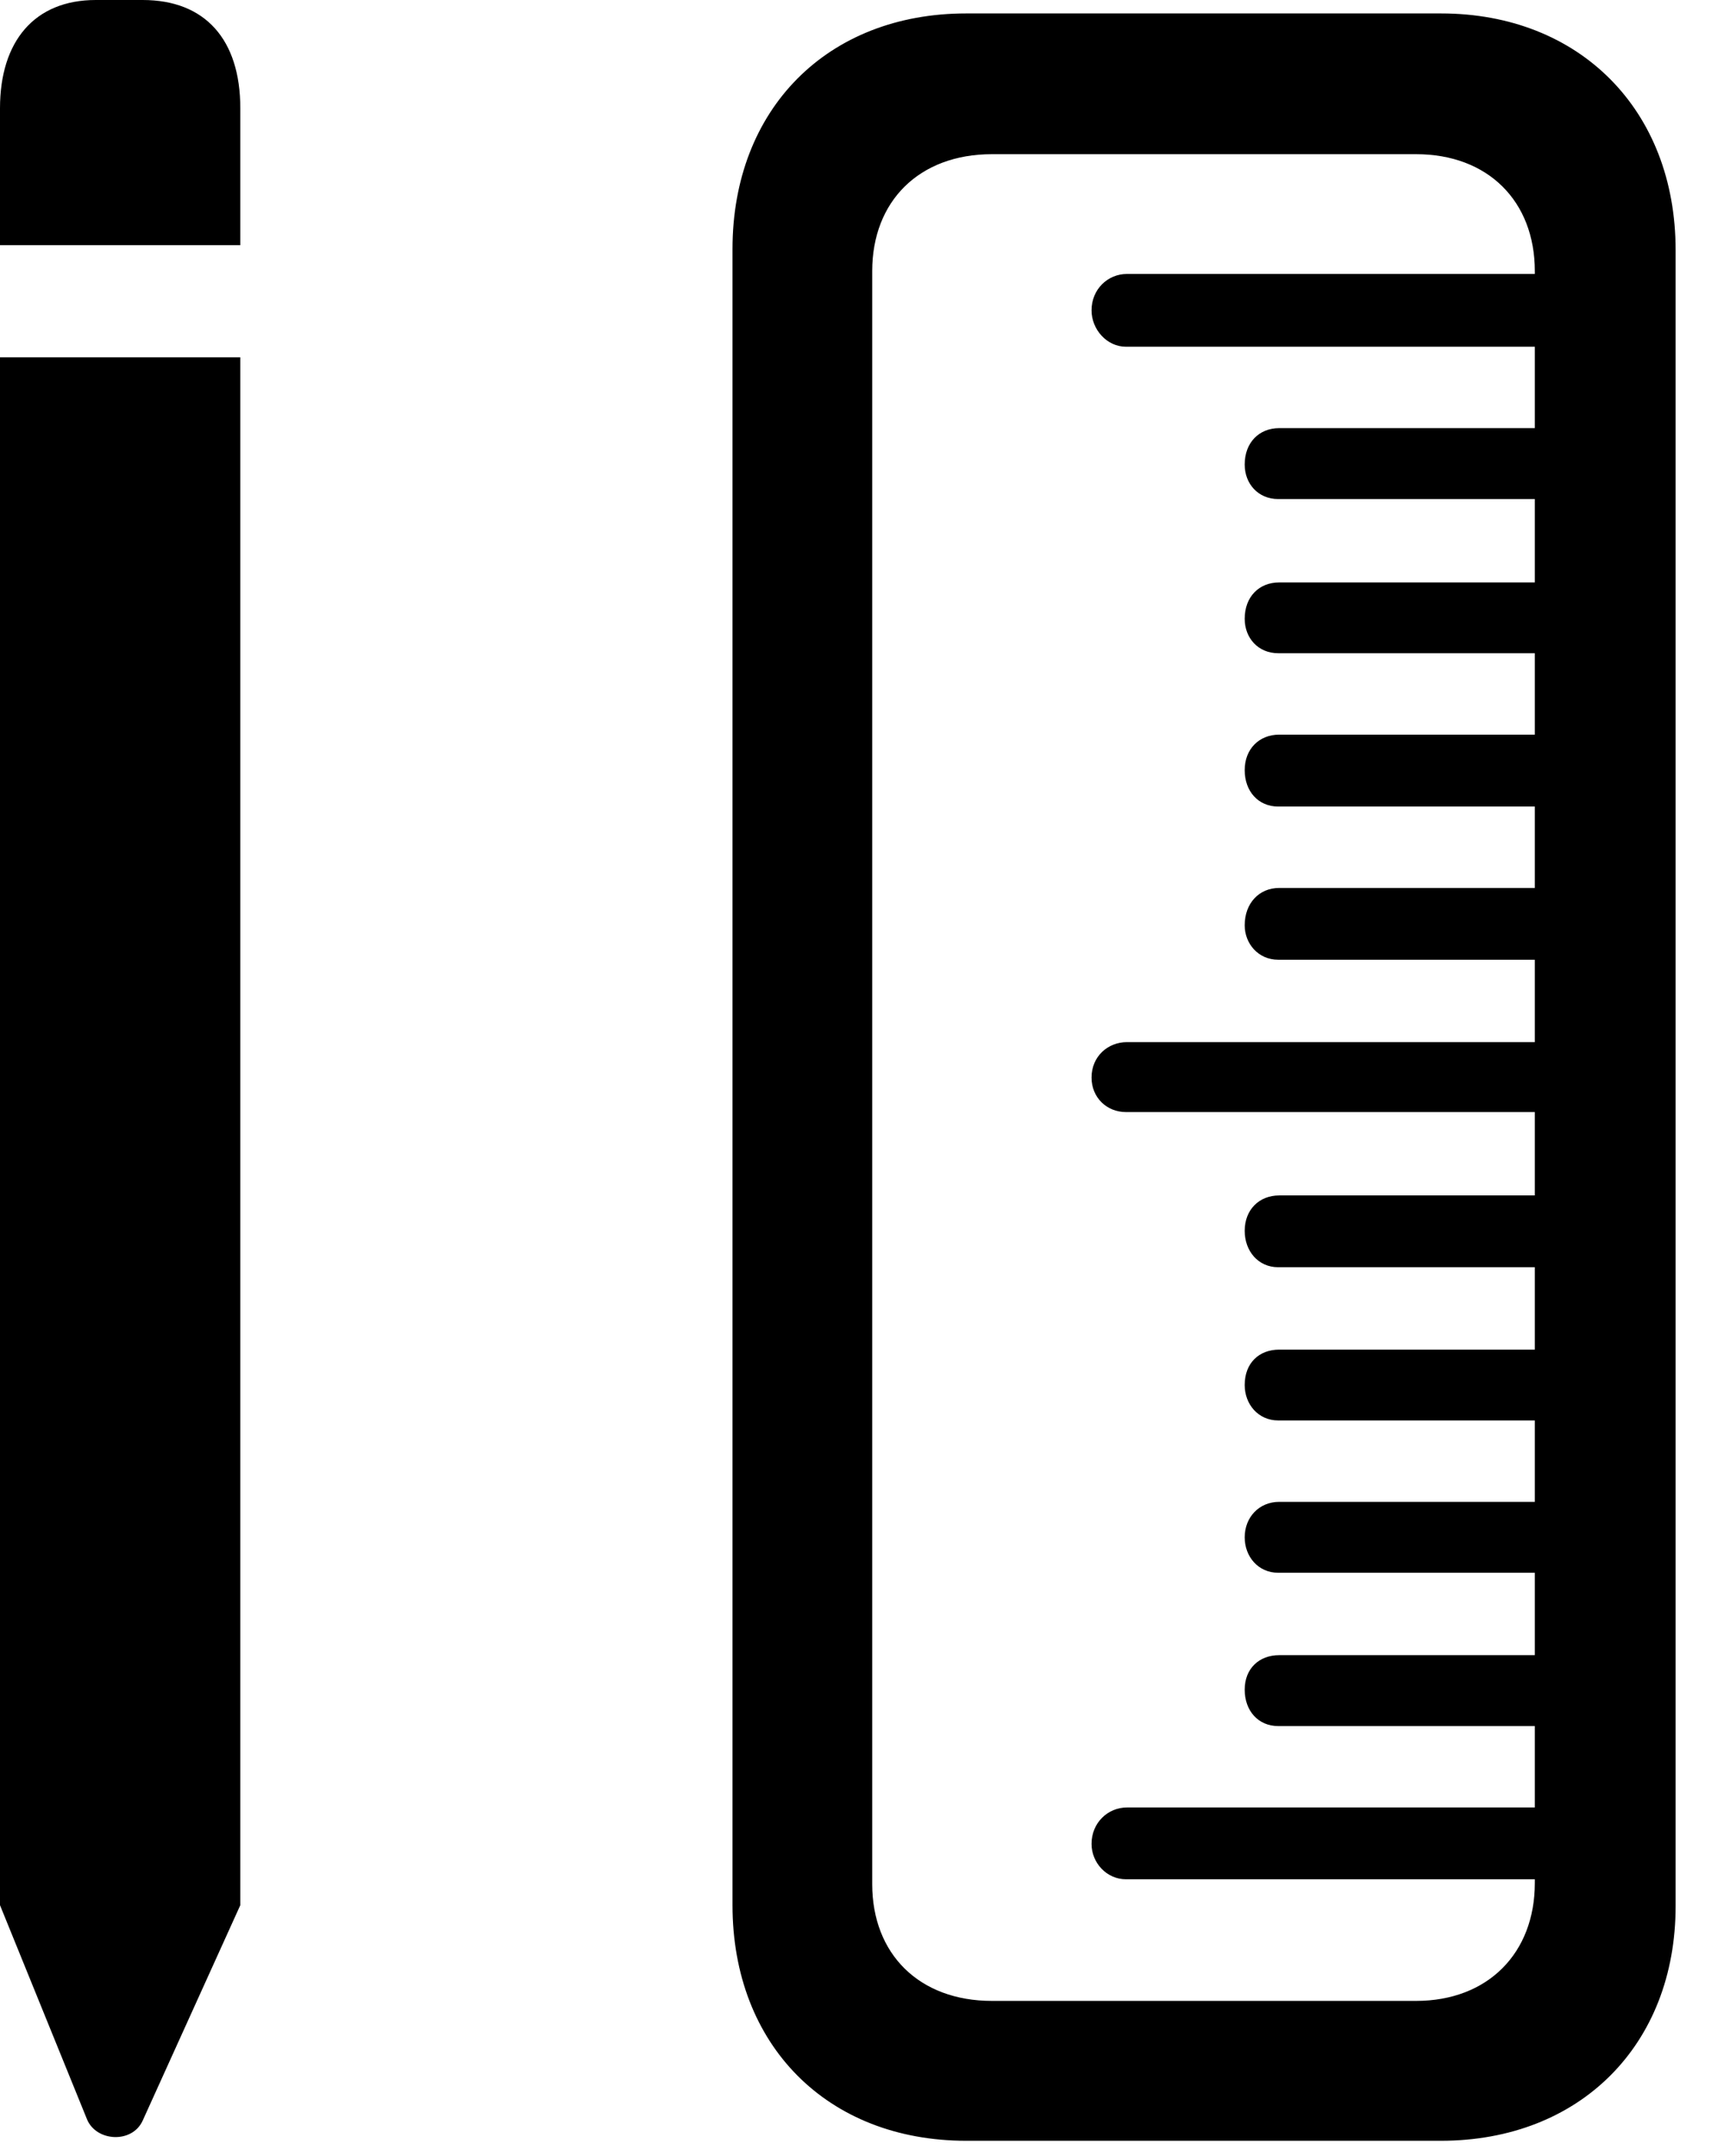 <svg version="1.1" xmlns="http://www.w3.org/2000/svg" xmlns:xlink="http://www.w3.org/1999/xlink" width="17.451" height="21.982" viewBox="0 0 17.451 21.982">
 <g>
  <rect height="21.982" opacity="0" width="17.451" x="0" y="0"/>
  <path d="M0 2.5L2.451 2.5L2.451 1.104C2.451 0.4 2.09 0 1.455 0L0.977 0C0.352 0 0 0.42 0 1.104ZM0 19.424L0.889 21.611C0.986 21.836 1.348 21.855 1.455 21.621L2.451 19.424L2.451 3.643L0 3.643ZM9.854 21.826L14.697 21.826C16.113 21.826 17.09 20.85 17.09 19.434L17.09 2.549C17.09 1.123 16.113 0.137 14.697 0.137L9.854 0.137C8.438 0.137 7.471 1.113 7.471 2.539L7.471 19.424C7.471 20.85 8.438 21.826 9.854 21.826ZM10.117 20.4C9.375 20.4 8.896 19.922 8.896 19.209L8.896 2.764C8.896 2.051 9.375 1.572 10.117 1.572L14.443 1.572C15.176 1.572 15.654 2.051 15.654 2.764L15.654 19.199C15.654 19.912 15.176 20.4 14.443 20.4ZM16.162 3.535L16.162 2.793L11.494 2.793C11.299 2.793 11.133 2.949 11.133 3.164C11.133 3.359 11.289 3.535 11.484 3.535ZM16.162 5.088L16.162 4.365L13.047 4.365C12.842 4.365 12.695 4.512 12.695 4.736C12.695 4.932 12.832 5.088 13.037 5.088ZM16.162 6.66L16.162 5.938L13.047 5.938C12.842 5.938 12.695 6.084 12.695 6.309C12.695 6.504 12.832 6.66 13.037 6.66ZM16.162 8.223L16.162 7.49L13.047 7.49C12.842 7.49 12.695 7.637 12.695 7.852C12.695 8.066 12.832 8.223 13.037 8.223ZM16.162 9.785L16.162 9.053L13.047 9.053C12.842 9.053 12.695 9.209 12.695 9.434C12.695 9.619 12.832 9.785 13.037 9.785ZM16.162 11.338L16.162 10.625L11.494 10.625C11.299 10.625 11.133 10.771 11.133 10.986C11.133 11.191 11.289 11.338 11.484 11.338ZM16.162 12.92L16.162 12.188L13.047 12.188C12.842 12.188 12.695 12.334 12.695 12.549C12.695 12.754 12.832 12.92 13.037 12.92ZM16.162 14.482L16.162 13.76L13.047 13.76C12.842 13.76 12.695 13.896 12.695 14.121C12.695 14.316 12.832 14.482 13.037 14.482ZM16.162 16.035L16.162 15.312L13.047 15.312C12.842 15.312 12.695 15.469 12.695 15.674C12.695 15.869 12.832 16.035 13.037 16.035ZM16.162 17.598L16.162 16.875L13.047 16.875C12.842 16.875 12.695 17.012 12.695 17.227C12.695 17.441 12.832 17.598 13.037 17.598ZM16.162 19.16L16.162 18.428L11.494 18.428C11.299 18.428 11.133 18.584 11.133 18.799C11.133 18.994 11.289 19.16 11.484 19.16Z" fill="currentColor"/>
 </g>
</svg>
